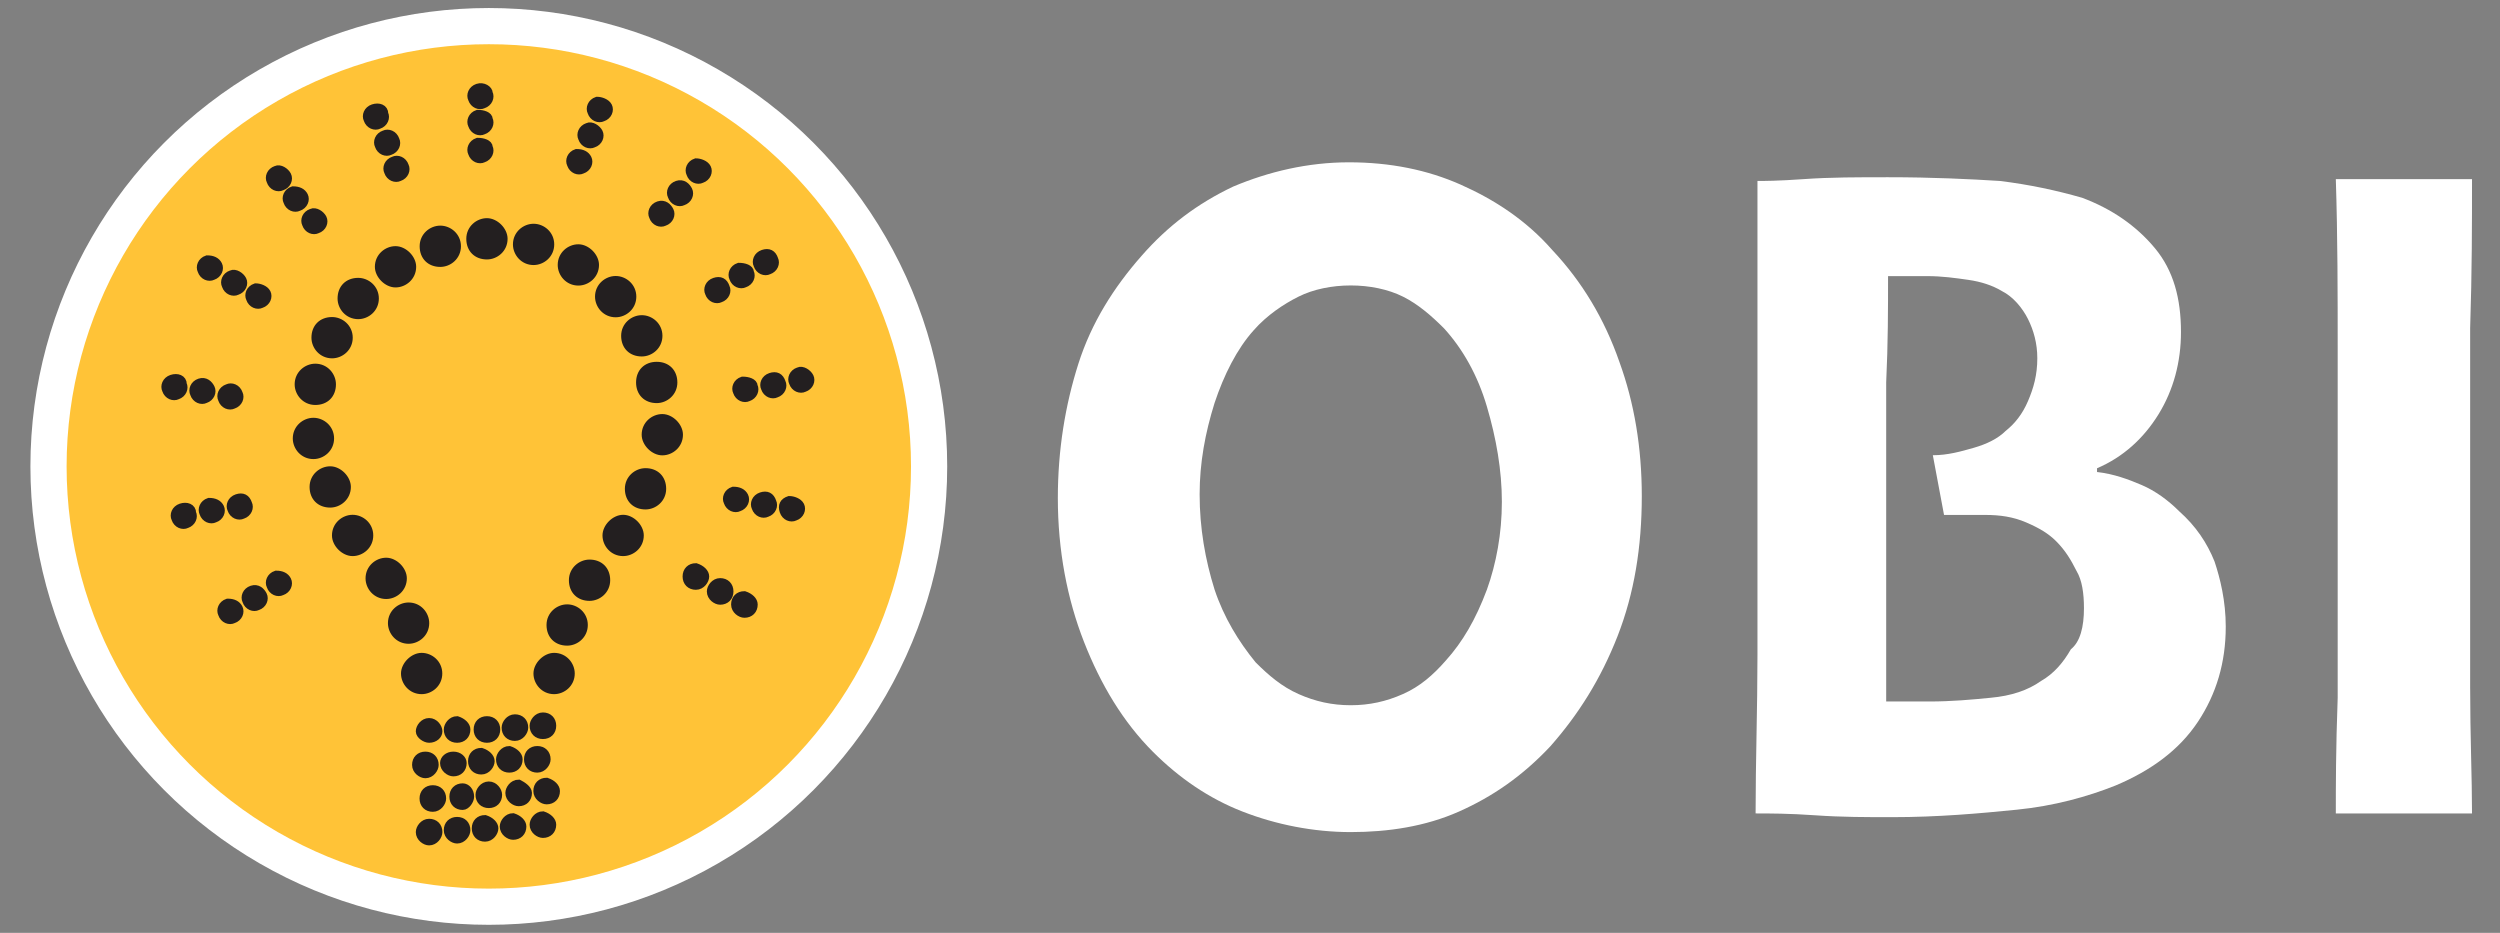 <svg width="134" height="50" xmlns="http://www.w3.org/2000/svg" xml:space="preserve" version="1.1">

 <rect width="100%" height="100%" fill="#808080" stroke="none"/>

 <g>
  <title>Layer 1</title>
  <circle id="svg_1" stroke-miterlimit="10" stroke-width="1.94" stroke="#FFFFFF" fill="#FFC337" clip-rule="evenodd" fill-rule="evenodd" r="23.6" cy="25" cx="26.2" class="st0"/>
  <g id="svg_2">
   <path id="svg_3" stroke-miterlimit="10" stroke-width="0.426" stroke="#231F20" fill="#231F20" clip-rule="evenodd" fill-rule="evenodd" d="m23.5,39.2c0,0.2 -0.2,0.4 -0.5,0.4c-0.2,0 -0.5,-0.2 -0.5,-0.4s0.2,-0.5 0.5,-0.5s0.5,0.3 0.5,0.5l0,0z" class="st1"/>
   <path id="svg_4" stroke-miterlimit="10" stroke-width="0.426" stroke="#231F20" fill="#231F20" clip-rule="evenodd" fill-rule="evenodd" d="m25,39.1c0,0.3 -0.2,0.5 -0.5,0.5s-0.5,-0.2 -0.5,-0.5c0,-0.2 0.2,-0.5 0.5,-0.5c0.3,0.1 0.5,0.3 0.5,0.5l0,0z" class="st1"/>
   <path id="svg_5" stroke-miterlimit="10" stroke-width="0.426" stroke="#231F20" fill="#231F20" clip-rule="evenodd" fill-rule="evenodd" d="m26.6,39.1c0,0.3 -0.2,0.5 -0.5,0.5s-0.5,-0.2 -0.5,-0.5s0.2,-0.5 0.5,-0.5s0.5,0.2 0.5,0.5l0,0z" class="st1"/>
   <path id="svg_6" stroke-miterlimit="10" stroke-width="0.426" stroke="#231F20" fill="#231F20" clip-rule="evenodd" fill-rule="evenodd" d="m28.1,39c0,0.2 -0.2,0.5 -0.5,0.5s-0.5,-0.2 -0.5,-0.5c0,-0.2 0.2,-0.5 0.5,-0.5s0.5,0.2 0.5,0.5l0,0z" class="st1"/>
   <path id="svg_7" stroke-miterlimit="10" stroke-width="0.426" stroke="#231F20" fill="#231F20" clip-rule="evenodd" fill-rule="evenodd" d="m29.6,38.9c0,0.3 -0.2,0.5 -0.5,0.5s-0.5,-0.2 -0.5,-0.5c0,-0.2 0.2,-0.5 0.5,-0.5s0.5,0.2 0.5,0.5l0,0z" class="st1"/>
   <path id="svg_8" stroke-miterlimit="10" stroke-width="0.213" stroke="#231F20" fill="#231F20" clip-rule="evenodd" fill-rule="evenodd" d="m30.7,36.1c0,0.6 -0.5,1 -1,1c-0.6,0 -1,-0.5 -1,-1s0.5,-1 1,-1c0.6,0 1,0.5 1,1l0,0z" class="st2"/>
   <path id="svg_9" stroke-miterlimit="10" stroke-width="0.213" stroke="#231F20" fill="#231F20" clip-rule="evenodd" fill-rule="evenodd" d="m31.4,33.5c0,0.6 -0.5,1 -1,1c-0.6,0 -1,-0.4 -1,-1s0.5,-1 1,-1s1,0.4 1,1l0,0z" class="st2"/>
   <path id="svg_10" stroke-miterlimit="10" stroke-width="0.213" stroke="#231F20" fill="#231F20" clip-rule="evenodd" fill-rule="evenodd" d="m32.6,31.1c0,0.6 -0.5,1 -1,1c-0.6,0 -1,-0.4 -1,-1s0.5,-1 1,-1c0.6,0 1,0.4 1,1l0,0z" class="st2"/>
   <path id="svg_11" stroke-miterlimit="10" stroke-width="0.213" stroke="#231F20" fill="#231F20" clip-rule="evenodd" fill-rule="evenodd" d="m34.4,28.7c0,0.6 -0.5,1 -1,1c-0.6,0 -1,-0.5 -1,-1s0.5,-1 1,-1s1,0.5 1,1l0,0z" class="st2"/>
   <path id="svg_12" stroke-miterlimit="10" stroke-width="0.213" stroke="#231F20" fill="#231F20" clip-rule="evenodd" fill-rule="evenodd" d="m35.6,26.2c0,0.6 -0.5,1 -1,1c-0.6,0 -1,-0.4 -1,-1s0.5,-1 1,-1c0.6,0 1,0.4 1,1l0,0z" class="st2"/>
   <path id="svg_13" stroke-miterlimit="10" stroke-width="0.213" stroke="#231F20" fill="#231F20" clip-rule="evenodd" fill-rule="evenodd" d="m36.5,23.3c0,0.6 -0.5,1 -1,1s-1,-0.5 -1,-1c0,-0.6 0.5,-1 1,-1s1,0.5 1,1l0,0z" class="st2"/>
   <path id="svg_14" stroke-miterlimit="10" stroke-width="0.213" stroke="#231F20" fill="#231F20" clip-rule="evenodd" fill-rule="evenodd" d="m36.2,20.5c0,0.6 -0.5,1 -1,1c-0.6,0 -1,-0.4 -1,-1s0.4,-1 1,-1s1,0.4 1,1l0,0z" class="st2"/>
   <path id="svg_15" stroke-miterlimit="10" stroke-width="0.213" stroke="#231F20" fill="#231F20" clip-rule="evenodd" fill-rule="evenodd" d="m35.4,18c0,0.6 -0.5,1 -1,1c-0.6,0 -1,-0.4 -1,-1s0.5,-1 1,-1s1,0.4 1,1l0,0z" class="st2"/>
   <path id="svg_16" stroke-miterlimit="10" stroke-width="0.213" stroke="#231F20" fill="#231F20" clip-rule="evenodd" fill-rule="evenodd" d="m34,15.9c0,0.6 -0.5,1 -1,1c-0.6,0 -1,-0.5 -1,-1c0,-0.6 0.5,-1 1,-1s1,0.4 1,1l0,0z" class="st2"/>
   <path id="svg_17" stroke-miterlimit="10" stroke-width="0.213" stroke="#231F20" fill="#231F20" clip-rule="evenodd" fill-rule="evenodd" d="m32,14.2c0,0.6 -0.5,1 -1,1c-0.6,0 -1,-0.5 -1,-1c0,-0.6 0.5,-1 1,-1s1,0.5 1,1l0,0z" class="st2"/>
   <path id="svg_18" stroke-miterlimit="10" stroke-width="0.213" stroke="#231F20" fill="#231F20" clip-rule="evenodd" fill-rule="evenodd" d="m29.6,13.1c0,0.6 -0.5,1 -1,1c-0.6,0 -1,-0.5 -1,-1c0,-0.6 0.5,-1 1,-1s1,0.4 1,1l0,0z" class="st2"/>
   <path id="svg_19" stroke-miterlimit="10" stroke-width="0.213" stroke="#231F20" fill="#231F20" clip-rule="evenodd" fill-rule="evenodd" d="m27.1,12.8c0,0.6 -0.5,1 -1,1c-0.6,0 -1,-0.4 -1,-1s0.5,-1 1,-1s1,0.5 1,1l0,0z" class="st2"/>
   <path id="svg_20" stroke-miterlimit="10" stroke-width="0.213" stroke="#231F20" fill="#231F20" clip-rule="evenodd" fill-rule="evenodd" d="m24.6,13.2c0,0.6 -0.5,1 -1,1c-0.6,0 -1,-0.4 -1,-1s0.5,-1 1,-1s1,0.4 1,1l0,0z" class="st2"/>
   <path id="svg_21" stroke-miterlimit="10" stroke-width="0.213" stroke="#231F20" fill="#231F20" clip-rule="evenodd" fill-rule="evenodd" d="m22.2,14.3c0,0.6 -0.5,1 -1,1s-1,-0.5 -1,-1c0,-0.6 0.5,-1 1,-1s1,0.5 1,1l0,0z" class="st2"/>
   <path id="svg_22" stroke-miterlimit="10" stroke-width="0.213" stroke="#231F20" fill="#231F20" clip-rule="evenodd" fill-rule="evenodd" d="m20.2,16c0,0.6 -0.5,1 -1,1c-0.6,0 -1,-0.5 -1,-1c0,-0.6 0.4,-1 1,-1c0.5,0 1,0.4 1,1l0,0z" class="st2"/>
   <path id="svg_23" stroke-miterlimit="10" stroke-width="0.213" stroke="#231F20" fill="#231F20" clip-rule="evenodd" fill-rule="evenodd" d="m18.8,18.1c0,0.6 -0.5,1 -1,1c-0.6,0 -1,-0.5 -1,-1c0,-0.6 0.4,-1 1,-1c0.5,0 1,0.4 1,1l0,0z" class="st2"/>
   <path id="svg_24" stroke-miterlimit="10" stroke-width="0.213" stroke="#231F20" fill="#231F20" clip-rule="evenodd" fill-rule="evenodd" d="m17.9,20.6c0,0.6 -0.4,1 -1,1s-1,-0.5 -1,-1c0,-0.6 0.5,-1 1,-1c0.6,0 1,0.5 1,1l0,0z" class="st2"/>
   <path id="svg_25" stroke-miterlimit="10" stroke-width="0.213" stroke="#231F20" fill="#231F20" clip-rule="evenodd" fill-rule="evenodd" d="m17.8,23.5c0,0.6 -0.5,1 -1,1c-0.6,0 -1,-0.5 -1,-1c0,-0.6 0.5,-1 1,-1s1,0.4 1,1l0,0z" class="st2"/>
   <path id="svg_26" stroke-miterlimit="10" stroke-width="0.213" stroke="#231F20" fill="#231F20" clip-rule="evenodd" fill-rule="evenodd" d="m18.7,26.1c0,0.6 -0.5,1 -1,1c-0.6,0 -1,-0.4 -1,-1s0.5,-1 1,-1s1,0.5 1,1l0,0z" class="st2"/>
   <path id="svg_27" stroke-miterlimit="10" stroke-width="0.213" stroke="#231F20" fill="#231F20" clip-rule="evenodd" fill-rule="evenodd" d="m19.9,28.7c0,0.6 -0.5,1 -1,1s-1,-0.5 -1,-1c0,-0.6 0.5,-1 1,-1s1,0.4 1,1l0,0z" class="st2"/>
   <path id="svg_28" stroke-miterlimit="10" stroke-width="0.213" stroke="#231F20" fill="#231F20" clip-rule="evenodd" fill-rule="evenodd" d="m21.7,31c0,0.6 -0.5,1 -1,1c-0.6,0 -1,-0.5 -1,-1c0,-0.6 0.5,-1 1,-1s1,0.5 1,1l0,0z" class="st2"/>
   <path id="svg_29" stroke-miterlimit="10" stroke-width="0.213" stroke="#231F20" fill="#231F20" clip-rule="evenodd" fill-rule="evenodd" d="m22.9,33.4c0,0.6 -0.5,1 -1,1c-0.6,0 -1,-0.5 -1,-1c0,-0.6 0.5,-1 1,-1c0.6,0 1,0.5 1,1l0,0z" class="st2"/>
   <path id="svg_30" stroke-miterlimit="10" stroke-width="0.213" stroke="#231F20" fill="#231F20" clip-rule="evenodd" fill-rule="evenodd" d="m23.6,36.1c0,0.6 -0.5,1 -1,1c-0.6,0 -1,-0.5 -1,-1s0.5,-1 1,-1s1,0.4 1,1l0,0z" class="st2"/>
   <g id="svg_31">
    <path id="svg_32" stroke-miterlimit="10" stroke-width="0.426" stroke="#231F20" fill="#231F20" clip-rule="evenodd" fill-rule="evenodd" d="m37.8,30.9c0,0.2 -0.2,0.5 -0.5,0.5s-0.5,-0.2 -0.5,-0.5s0.2,-0.5 0.5,-0.5c0.3,0.1 0.5,0.3 0.5,0.5l0,0z" class="st1"/>
    <path id="svg_33" stroke-miterlimit="10" stroke-width="0.426" stroke="#231F20" fill="#231F20" clip-rule="evenodd" fill-rule="evenodd" d="m39.1,31.7c0,0.3 -0.2,0.5 -0.5,0.5c-0.2,0 -0.5,-0.2 -0.5,-0.5c0,-0.2 0.2,-0.5 0.5,-0.5c0.3,0 0.5,0.2 0.5,0.5l0,0z" class="st1"/>
    <path id="svg_34" stroke-miterlimit="10" stroke-width="0.426" stroke="#231F20" fill="#231F20" clip-rule="evenodd" fill-rule="evenodd" d="m40.4,32.4c0,0.3 -0.2,0.5 -0.5,0.5c-0.2,0 -0.5,-0.2 -0.5,-0.5s0.2,-0.5 0.5,-0.5c0.3,0.1 0.5,0.3 0.5,0.5l0,0z" class="st1"/>
    <path id="svg_35" stroke-miterlimit="10" stroke-width="0.426" stroke="#231F20" fill="#231F20" clip-rule="evenodd" fill-rule="evenodd" d="m39.9,26.6c0.1,0.2 0,0.5 -0.3,0.6c-0.2,0.1 -0.5,0 -0.6,-0.3c-0.1,-0.2 0,-0.5 0.3,-0.6c0.3,0 0.5,0.1 0.6,0.3l0,0z" class="st1"/>
    <path id="svg_36" stroke-miterlimit="10" stroke-width="0.426" stroke="#231F20" fill="#231F20" clip-rule="evenodd" fill-rule="evenodd" d="m41.4,26.9c0.1,0.2 0,0.5 -0.3,0.6c-0.2,0.1 -0.5,0 -0.6,-0.3c-0.1,-0.2 0,-0.5 0.3,-0.6c0.3,-0.1 0.5,0 0.6,0.3l0,0z" class="st1"/>
    <path id="svg_37" stroke-miterlimit="10" stroke-width="0.426" stroke="#231F20" fill="#231F20" clip-rule="evenodd" fill-rule="evenodd" d="m40.4,20.7c0.1,0.2 0,0.5 -0.3,0.6c-0.2,0.1 -0.5,0 -0.6,-0.3c-0.1,-0.2 0,-0.5 0.3,-0.6c0.3,0 0.6,0.1 0.6,0.3l0,0z" class="st1"/>
    <path id="svg_38" stroke-miterlimit="10" stroke-width="0.426" stroke="#231F20" fill="#231F20" clip-rule="evenodd" fill-rule="evenodd" d="m41.9,20.5c0.1,0.2 0,0.5 -0.3,0.6c-0.2,0.1 -0.5,0 -0.6,-0.3c-0.1,-0.2 0,-0.5 0.3,-0.6c0.3,-0.1 0.5,0 0.6,0.3l0,0z" class="st1"/>
    <path id="svg_39" stroke-miterlimit="10" stroke-width="0.426" stroke="#231F20" fill="#231F20" clip-rule="evenodd" fill-rule="evenodd" d="m43.4,20.2c0.1,0.2 0,0.5 -0.3,0.6c-0.2,0.1 -0.5,0 -0.6,-0.3c-0.1,-0.2 0,-0.5 0.3,-0.6c0.2,-0.1 0.5,0.1 0.6,0.3l0,0z" class="st1"/>
    <path id="svg_40" stroke-miterlimit="10" stroke-width="0.426" stroke="#231F20" fill="#231F20" clip-rule="evenodd" fill-rule="evenodd" d="m38.9,15.4c0.1,0.2 0,0.5 -0.3,0.6c-0.2,0.1 -0.5,0 -0.6,-0.3c-0.1,-0.2 0,-0.5 0.3,-0.6c0.3,-0.1 0.5,0 0.6,0.3l0,0z" class="st1"/>
    <path id="svg_41" stroke-miterlimit="10" stroke-width="0.426" stroke="#231F20" fill="#231F20" clip-rule="evenodd" fill-rule="evenodd" d="m40.2,14.6c0.1,0.2 0,0.5 -0.3,0.6c-0.2,0.1 -0.5,0 -0.6,-0.3c-0.1,-0.2 0,-0.5 0.3,-0.6c0.3,0 0.6,0.1 0.6,0.3l0,0z" class="st1"/>
    <path id="svg_42" stroke-miterlimit="10" stroke-width="0.426" stroke="#231F20" fill="#231F20" clip-rule="evenodd" fill-rule="evenodd" d="m41.5,13.9c0.1,0.2 0,0.5 -0.3,0.6c-0.2,0.1 -0.5,0 -0.6,-0.3c-0.1,-0.2 0,-0.5 0.3,-0.6c0.3,-0.1 0.5,0 0.6,0.3l0,0z" class="st1"/>
    <path id="svg_43" stroke-miterlimit="10" stroke-width="0.426" stroke="#231F20" fill="#231F20" clip-rule="evenodd" fill-rule="evenodd" d="m35.9,11.3c0.1,0.2 0,0.5 -0.3,0.6c-0.2,0.1 -0.5,0 -0.6,-0.3c-0.1,-0.2 0,-0.5 0.3,-0.6c0.3,-0.1 0.5,0.1 0.6,0.3l0,0z" class="st1"/>
    <path id="svg_44" stroke-miterlimit="10" stroke-width="0.426" stroke="#231F20" fill="#231F20" clip-rule="evenodd" fill-rule="evenodd" d="m36.9,10.2c0.1,0.2 0,0.5 -0.3,0.6c-0.2,0.1 -0.5,0 -0.6,-0.3c-0.1,-0.2 0,-0.5 0.3,-0.6c0.3,-0.1 0.5,0.1 0.6,0.3l0,0z" class="st1"/>
    <path id="svg_45" stroke-miterlimit="10" stroke-width="0.426" stroke="#231F20" fill="#231F20" clip-rule="evenodd" fill-rule="evenodd" d="m37.9,9c0.1,0.2 0,0.5 -0.3,0.6c-0.2,0.1 -0.5,0 -0.6,-0.3c-0.1,-0.2 0,-0.5 0.3,-0.6c0.2,0 0.5,0.1 0.6,0.3l0,0z" class="st1"/>
    <path id="svg_46" stroke-miterlimit="10" stroke-width="0.426" stroke="#231F20" fill="#231F20" clip-rule="evenodd" fill-rule="evenodd" d="m31.5,8.5c0.1,0.2 0,0.5 -0.3,0.6c-0.2,0.1 -0.5,0 -0.6,-0.3c-0.1,-0.2 0,-0.5 0.3,-0.6c0.3,0 0.5,0.1 0.6,0.3l0,0z" class="st1"/>
    <path id="svg_47" stroke-miterlimit="10" stroke-width="0.426" stroke="#231F20" fill="#231F20" clip-rule="evenodd" fill-rule="evenodd" d="m32.1,7.1c0.1,0.2 0,0.5 -0.3,0.6c-0.2,0.1 -0.5,0 -0.6,-0.3c-0.1,-0.2 0,-0.5 0.3,-0.6c0.2,-0.1 0.5,0.1 0.6,0.3l0,0z" class="st1"/>
    <path id="svg_48" stroke-miterlimit="10" stroke-width="0.426" stroke="#231F20" fill="#231F20" clip-rule="evenodd" fill-rule="evenodd" d="m32.6,5.7c0.1,0.2 0,0.5 -0.3,0.6c-0.2,0.1 -0.5,0 -0.6,-0.3c-0.1,-0.2 0,-0.5 0.3,-0.6c0.2,0 0.5,0.1 0.6,0.3l0,0z" class="st1"/>
    <path id="svg_49" stroke-miterlimit="10" stroke-width="0.426" stroke="#231F20" fill="#231F20" clip-rule="evenodd" fill-rule="evenodd" d="m26.2,7.9c0.1,0.2 0,0.5 -0.3,0.6c-0.2,0.1 -0.5,0 -0.6,-0.3c-0.1,-0.2 0,-0.5 0.3,-0.6c0.3,0 0.6,0.1 0.6,0.3l0,0z" class="st1"/>
    <path id="svg_50" stroke-miterlimit="10" stroke-width="0.426" stroke="#231F20" fill="#231F20" clip-rule="evenodd" fill-rule="evenodd" d="m26.2,6.4c0.1,0.2 0,0.5 -0.3,0.6c-0.2,0.1 -0.5,0 -0.6,-0.3c-0.1,-0.2 0,-0.5 0.3,-0.6c0.3,0 0.6,0.1 0.6,0.3l0,0z" class="st1"/>
    <path id="svg_51" stroke-miterlimit="10" stroke-width="0.426" stroke="#231F20" fill="#231F20" clip-rule="evenodd" fill-rule="evenodd" d="m26.2,5c0.1,0.2 0,0.5 -0.3,0.6c-0.2,0.1 -0.5,0 -0.6,-0.3c-0.1,-0.2 0,-0.5 0.3,-0.6s0.6,0.1 0.6,0.3l0,0z" class="st1"/>
    <path id="svg_52" stroke-miterlimit="10" stroke-width="0.426" stroke="#231F20" fill="#231F20" clip-rule="evenodd" fill-rule="evenodd" d="m20.6,6.1c0.1,0.2 0,0.5 -0.3,0.6c-0.2,0.1 -0.5,0 -0.6,-0.3c-0.1,-0.2 0,-0.5 0.3,-0.6s0.6,0 0.6,0.3l0,0z" class="st1"/>
    <path id="svg_53" stroke-miterlimit="10" stroke-width="0.426" stroke="#231F20" fill="#231F20" clip-rule="evenodd" fill-rule="evenodd" d="m21.2,7.5c0.1,0.2 0,0.5 -0.3,0.6c-0.2,0.1 -0.5,0 -0.6,-0.3c-0.1,-0.2 0,-0.5 0.3,-0.6c0.2,-0.1 0.5,0 0.6,0.3l0,0z" class="st1"/>
    <path id="svg_54" stroke-miterlimit="10" stroke-width="0.426" stroke="#231F20" fill="#231F20" clip-rule="evenodd" fill-rule="evenodd" d="m21.7,8.9c0.1,0.2 0,0.5 -0.3,0.6c-0.2,0.1 -0.5,0 -0.6,-0.3c-0.1,-0.2 0,-0.5 0.3,-0.6c0.2,-0.1 0.5,0 0.6,0.3l0,0z" class="st1"/>
    <path id="svg_55" stroke-miterlimit="10" stroke-width="0.426" stroke="#231F20" fill="#231F20" clip-rule="evenodd" fill-rule="evenodd" d="m15.4,9.4c0.1,0.2 0,0.5 -0.3,0.6c-0.2,0.1 -0.5,0 -0.6,-0.3c-0.1,-0.2 0,-0.5 0.3,-0.6c0.2,-0.1 0.5,0.1 0.6,0.3l0,0z" class="st1"/>
    <path id="svg_56" stroke-miterlimit="10" stroke-width="0.426" stroke="#231F20" fill="#231F20" clip-rule="evenodd" fill-rule="evenodd" d="m16.3,10.5c0.1,0.2 0,0.5 -0.3,0.6c-0.2,0.1 -0.5,0 -0.6,-0.3c-0.1,-0.2 0,-0.5 0.3,-0.6c0.3,0 0.5,0.1 0.6,0.3l0,0z" class="st1"/>
    <path id="svg_57" stroke-miterlimit="10" stroke-width="0.426" stroke="#231F20" fill="#231F20" clip-rule="evenodd" fill-rule="evenodd" d="m17.3,11.7c0.1,0.2 0,0.5 -0.3,0.6c-0.2,0.1 -0.5,0 -0.6,-0.3c-0.1,-0.2 0,-0.5 0.3,-0.6c0.2,-0.1 0.5,0.1 0.6,0.3l0,0z" class="st1"/>
    <path id="svg_58" stroke-miterlimit="10" stroke-width="0.426" stroke="#231F20" fill="#231F20" clip-rule="evenodd" fill-rule="evenodd" d="m14.3,15.7c0.1,0.2 0,0.5 -0.3,0.6c-0.2,0.1 -0.5,0 -0.6,-0.3c-0.1,-0.2 0,-0.5 0.3,-0.6c0.2,0 0.5,0.1 0.6,0.3l0,0z" class="st1"/>
    <path id="svg_59" stroke-miterlimit="10" stroke-width="0.426" stroke="#231F20" fill="#231F20" clip-rule="evenodd" fill-rule="evenodd" d="m12.8,21.1c0.1,0.2 0,0.5 -0.3,0.6c-0.2,0.1 -0.5,0 -0.6,-0.3c-0.1,-0.2 0,-0.5 0.3,-0.6c0.2,-0.1 0.5,0 0.6,0.3l0,0z" class="st1"/>
    <path id="svg_60" stroke-miterlimit="10" stroke-width="0.426" stroke="#231F20" fill="#231F20" clip-rule="evenodd" fill-rule="evenodd" d="m13.3,27c0.1,0.2 0,0.5 -0.3,0.6c-0.2,0.1 -0.5,0 -0.6,-0.3c-0.1,-0.2 0,-0.5 0.3,-0.6s0.5,0 0.6,0.3l0,0z" class="st1"/>
    <path id="svg_61" stroke-miterlimit="10" stroke-width="0.426" stroke="#231F20" fill="#231F20" clip-rule="evenodd" fill-rule="evenodd" d="m15.4,31.1c0.1,0.2 0,0.5 -0.3,0.6c-0.2,0.1 -0.5,0 -0.6,-0.3c-0.1,-0.2 0,-0.5 0.3,-0.6c0.3,0 0.5,0.1 0.6,0.3l0,0z" class="st1"/>
    <path id="svg_62" stroke-miterlimit="10" stroke-width="0.426" stroke="#231F20" fill="#231F20" clip-rule="evenodd" fill-rule="evenodd" d="m14.1,31.9c0.1,0.2 0,0.5 -0.3,0.6c-0.2,0.1 -0.5,0 -0.6,-0.3c-0.1,-0.2 0,-0.5 0.3,-0.6s0.5,0.1 0.6,0.3l0,0z" class="st1"/>
    <path id="svg_63" stroke-miterlimit="10" stroke-width="0.426" stroke="#231F20" fill="#231F20" clip-rule="evenodd" fill-rule="evenodd" d="m12.8,32.6c0.1,0.2 0,0.5 -0.3,0.6c-0.2,0.1 -0.5,0 -0.6,-0.3c-0.1,-0.2 0,-0.5 0.3,-0.6c0.3,0 0.5,0.1 0.6,0.3l0,0z" class="st1"/>
    <path id="svg_64" stroke-miterlimit="10" stroke-width="0.426" stroke="#231F20" fill="#231F20" clip-rule="evenodd" fill-rule="evenodd" d="m11.8,27.2c0.1,0.2 0,0.5 -0.3,0.6c-0.2,0.1 -0.5,0 -0.6,-0.3c-0.1,-0.2 0,-0.5 0.3,-0.6c0.3,0 0.5,0.1 0.6,0.3l0,0z" class="st1"/>
    <path id="svg_65" stroke-miterlimit="10" stroke-width="0.426" stroke="#231F20" fill="#231F20" clip-rule="evenodd" fill-rule="evenodd" d="m10.3,27.5c0.1,0.2 0,0.5 -0.3,0.6c-0.2,0.1 -0.5,0 -0.6,-0.3c-0.1,-0.2 0,-0.5 0.3,-0.6s0.6,0 0.6,0.3l0,0z" class="st1"/>
    <path id="svg_66" stroke-miterlimit="10" stroke-width="0.426" stroke="#231F20" fill="#231F20" clip-rule="evenodd" fill-rule="evenodd" d="m11.3,20.8c0.1,0.2 0,0.5 -0.3,0.6c-0.2,0.1 -0.5,0 -0.6,-0.3c-0.1,-0.2 0,-0.5 0.3,-0.6s0.5,0.1 0.6,0.3l0,0z" class="st1"/>
    <path id="svg_67" stroke-miterlimit="10" stroke-width="0.426" stroke="#231F20" fill="#231F20" clip-rule="evenodd" fill-rule="evenodd" d="m9.8,20.6c0.1,0.2 0,0.5 -0.3,0.6c-0.2,0.1 -0.5,0 -0.6,-0.3c-0.1,-0.2 0,-0.5 0.3,-0.6s0.6,0 0.6,0.3l0,0z" class="st1"/>
    <path id="svg_68" stroke-miterlimit="10" stroke-width="0.426" stroke="#231F20" fill="#231F20" clip-rule="evenodd" fill-rule="evenodd" d="m13,15c0.1,0.2 0,0.5 -0.3,0.6c-0.2,0.1 -0.5,0 -0.6,-0.3c-0.1,-0.2 0,-0.5 0.3,-0.6c0.2,-0.1 0.5,0.1 0.6,0.3l0,0z" class="st1"/>
    <path id="svg_69" stroke-miterlimit="10" stroke-width="0.426" stroke="#231F20" fill="#231F20" clip-rule="evenodd" fill-rule="evenodd" d="m11.7,14.2c0.1,0.2 0,0.5 -0.3,0.6c-0.2,0.1 -0.5,0 -0.6,-0.3c-0.1,-0.2 0,-0.5 0.3,-0.6c0.3,0 0.5,0.1 0.6,0.3l0,0z" class="st1"/>
    <path id="svg_70" stroke-miterlimit="10" stroke-width="0.426" stroke="#231F20" fill="#231F20" clip-rule="evenodd" fill-rule="evenodd" d="m42.9,27.1c0.1,0.2 0,0.5 -0.3,0.6c-0.2,0.1 -0.5,0 -0.6,-0.3s0,-0.5 0.3,-0.6c0.2,0 0.5,0.1 0.6,0.3l0,0z" class="st1"/>
   </g>
   <path id="svg_71" stroke-miterlimit="10" stroke-width="0.426" stroke="#231F20" fill="#231F20" clip-rule="evenodd" fill-rule="evenodd" d="m23.3,41c0,0.2 -0.2,0.5 -0.5,0.5c-0.2,0 -0.5,-0.2 -0.5,-0.5s0.2,-0.5 0.5,-0.5c0.3,0 0.5,0.2 0.5,0.5l0,0z" class="st1"/>
   <path id="svg_72" stroke-miterlimit="10" stroke-width="0.426" stroke="#231F20" fill="#231F20" clip-rule="evenodd" fill-rule="evenodd" d="m24.8,40.9c0,0.3 -0.2,0.5 -0.5,0.5c-0.2,0 -0.5,-0.2 -0.5,-0.5c0,-0.2 0.2,-0.4 0.5,-0.4c0.3,0 0.5,0.2 0.5,0.4l0,0z" class="st1"/>
   <path id="svg_73" stroke-miterlimit="10" stroke-width="0.426" stroke="#231F20" fill="#231F20" clip-rule="evenodd" fill-rule="evenodd" d="m26.3,40.8c0,0.2 -0.2,0.5 -0.5,0.5s-0.5,-0.2 -0.5,-0.5s0.2,-0.5 0.5,-0.5c0.3,0.1 0.5,0.3 0.5,0.5l0,0z" class="st1"/>
   <path id="svg_74" stroke-miterlimit="10" stroke-width="0.426" stroke="#231F20" fill="#231F20" clip-rule="evenodd" fill-rule="evenodd" d="m27.8,40.7c0,0.3 -0.2,0.5 -0.5,0.5s-0.5,-0.2 -0.5,-0.5c0,-0.2 0.2,-0.5 0.5,-0.5c0.3,0.1 0.5,0.3 0.5,0.5l0,0z" class="st1"/>
   <path id="svg_75" stroke-miterlimit="10" stroke-width="0.426" stroke="#231F20" fill="#231F20" clip-rule="evenodd" fill-rule="evenodd" d="m29.3,40.7c0,0.2 -0.2,0.5 -0.5,0.5s-0.5,-0.2 -0.5,-0.5s0.2,-0.5 0.5,-0.5c0.3,0 0.5,0.2 0.5,0.5l0,0z" class="st1"/>
   <path id="svg_76" stroke-miterlimit="10" stroke-width="0.426" stroke="#231F20" fill="#231F20" clip-rule="evenodd" fill-rule="evenodd" d="m23.7,42.8c0,0.2 -0.2,0.5 -0.5,0.5s-0.5,-0.2 -0.5,-0.5s0.2,-0.5 0.5,-0.5s0.5,0.2 0.5,0.5l0,0z" class="st1"/>
   <path id="svg_77" stroke-miterlimit="10" stroke-width="0.426" stroke="#231F20" fill="#231F20" clip-rule="evenodd" fill-rule="evenodd" d="m25.2,42.7c0,0.2 -0.2,0.5 -0.4,0.5c-0.3,0 -0.5,-0.2 -0.5,-0.5s0.2,-0.5 0.5,-0.5c0.2,0 0.4,0.2 0.4,0.5l0,0z" class="st1"/>
   <path id="svg_78" stroke-miterlimit="10" stroke-width="0.426" stroke="#231F20" fill="#231F20" clip-rule="evenodd" fill-rule="evenodd" d="m26.7,42.6c0,0.3 -0.2,0.5 -0.5,0.5s-0.5,-0.2 -0.5,-0.5c0,-0.2 0.2,-0.5 0.5,-0.5s0.5,0.3 0.5,0.5l0,0z" class="st1"/>
   <path id="svg_79" stroke-miterlimit="10" stroke-width="0.426" stroke="#231F20" fill="#231F20" clip-rule="evenodd" fill-rule="evenodd" d="m28.3,42.5c0,0.3 -0.2,0.5 -0.5,0.5c-0.2,0 -0.5,-0.2 -0.5,-0.5c0,-0.2 0.2,-0.5 0.5,-0.5c0.2,0.1 0.5,0.3 0.5,0.5l0,0z" class="st1"/>
   <path id="svg_80" stroke-miterlimit="10" stroke-width="0.426" stroke="#231F20" fill="#231F20" clip-rule="evenodd" fill-rule="evenodd" d="m29.8,42.4c0,0.3 -0.2,0.5 -0.5,0.5c-0.2,0 -0.5,-0.2 -0.5,-0.5s0.2,-0.5 0.5,-0.5c0.3,0.1 0.5,0.3 0.5,0.5l0,0z" class="st1"/>
   <path id="svg_81" stroke-miterlimit="10" stroke-width="0.426" stroke="#231F20" fill="#231F20" clip-rule="evenodd" fill-rule="evenodd" d="m23.5,44.6c0,0.2 -0.2,0.5 -0.5,0.5c-0.2,0 -0.5,-0.2 -0.5,-0.5c0,-0.2 0.2,-0.5 0.5,-0.5s0.5,0.2 0.5,0.5l0,0z" class="st1"/>
   <path id="svg_82" stroke-miterlimit="10" stroke-width="0.426" stroke="#231F20" fill="#231F20" clip-rule="evenodd" fill-rule="evenodd" d="m25,44.5c0,0.2 -0.2,0.5 -0.5,0.5c-0.2,0 -0.5,-0.2 -0.5,-0.5s0.2,-0.5 0.5,-0.5s0.5,0.2 0.5,0.5l0,0z" class="st1"/>
   <path id="svg_83" stroke-miterlimit="10" stroke-width="0.426" stroke="#231F20" fill="#231F20" clip-rule="evenodd" fill-rule="evenodd" d="m26.5,44.4c0,0.2 -0.2,0.5 -0.5,0.5s-0.5,-0.2 -0.5,-0.5s0.2,-0.5 0.5,-0.5c0.3,0.1 0.5,0.3 0.5,0.5l0,0z" class="st1"/>
   <path id="svg_84" stroke-miterlimit="10" stroke-width="0.426" stroke="#231F20" fill="#231F20" clip-rule="evenodd" fill-rule="evenodd" d="m28,44.3c0,0.3 -0.2,0.5 -0.5,0.5c-0.2,0 -0.5,-0.2 -0.5,-0.5c0,-0.2 0.2,-0.5 0.5,-0.5c0.3,0.1 0.5,0.3 0.5,0.5l0,0z" class="st1"/>
   <path id="svg_85" stroke-miterlimit="10" stroke-width="0.426" stroke="#231F20" fill="#231F20" clip-rule="evenodd" fill-rule="evenodd" d="m29.6,44.2c0,0.3 -0.2,0.5 -0.5,0.5c-0.2,0 -0.5,-0.2 -0.5,-0.5c0,-0.2 0.2,-0.5 0.5,-0.5c0.3,0.1 0.5,0.3 0.5,0.5l0,0z" class="st1"/>
  </g>
  <g id="svg_86" enable-background="new" class="st3">
   <g id="svg_87">
    <path id="svg_88" fill="#FFFFFF" d="m88,26.6c0,2.7 -0.4,5.2 -1.3,7.5s-2.1,4.2 -3.6,5.9c-1.5,1.6 -3.1,2.7 -4.9,3.5s-3.8,1.1 -5.8,1.1c-2,0 -4,-0.4 -5.8,-1.1c-1.8,-0.7 -3.4,-1.8 -4.8,-3.2c-1.6,-1.6 -2.8,-3.6 -3.7,-5.9s-1.4,-4.9 -1.4,-7.7c0,-2.6 0.4,-5 1.1,-7.2c0.7,-2.2 1.9,-4.1 3.4,-5.8c1.4,-1.6 3,-2.8 4.9,-3.7c1.9,-0.8 4,-1.3 6.2,-1.3c2.2,0 4.2,0.4 6,1.2s3.5,1.9 4.9,3.5c1.6,1.7 2.8,3.7 3.6,6c0.8,2.2 1.2,4.6 1.2,7.2zm-7.5,0.3c0,-1.7 -0.3,-3.4 -0.8,-5.1c-0.5,-1.7 -1.3,-3.1 -2.3,-4.2c-0.7,-0.7 -1.4,-1.3 -2.2,-1.7c-0.8,-0.4 -1.8,-0.6 -2.8,-0.6c-1,0 -2,0.2 -2.8,0.6s-1.7,1 -2.4,1.8c-0.9,1 -1.6,2.4 -2.1,3.9c-0.5,1.6 -0.8,3.2 -0.8,4.9c0,1.8 0.3,3.5 0.8,5.1c0.5,1.5 1.3,2.8 2.2,3.9c0.7,0.7 1.4,1.3 2.3,1.7c0.9,0.4 1.8,0.6 2.8,0.6c1,0 1.9,-0.2 2.8,-0.6s1.6,-1 2.3,-1.8c0.9,-1 1.6,-2.2 2.2,-3.8c0.5,-1.4 0.8,-3 0.8,-4.7z" class="st4"/>
    <path id="svg_89" fill="#FFFFFF" d="m119.3,33.6c0,1.9 -0.5,3.6 -1.5,5.1c-1,1.5 -2.5,2.6 -4.4,3.4c-1.5,0.6 -3.3,1.1 -5.3,1.3c-2,0.2 -4.2,0.4 -6.7,0.4c-1.3,0 -2.7,0 -4.1,-0.1s-2.5,-0.1 -3.2,-0.1c0,-2.8 0.1,-5.6 0.1,-8.5c0,-2.9 0,-6 0,-9.3c0,-3.6 0,-7.2 0,-10.6c0,-3.5 0,-5.3 0,-5.5c0.3,0 1.1,0 2.5,-0.1c1.4,-0.1 2.9,-0.1 4.5,-0.1c2.4,0 4.4,0.1 6,0.2c1.6,0.2 3,0.5 4.4,0.9c1.6,0.6 2.9,1.5 3.9,2.7s1.4,2.7 1.4,4.5c0,1.6 -0.4,3.1 -1.2,4.4s-1.9,2.3 -3.3,2.9l0,0.2c0.9,0.1 1.7,0.4 2.4,0.7c0.7,0.3 1.4,0.8 2,1.4c0.9,0.8 1.5,1.7 1.9,2.7c0.3,0.9 0.6,2.1 0.6,3.5zm-7.6,-1c0,-0.8 -0.1,-1.5 -0.4,-2c-0.3,-0.6 -0.6,-1.1 -1.1,-1.6c-0.4,-0.4 -0.9,-0.7 -1.6,-1s-1.4,-0.4 -2.2,-0.4c-0.6,0 -1.1,0 -1.5,0c-0.4,0 -0.6,0 -0.7,0l-0.6,-3.2c0.8,0 1.5,-0.2 2.2,-0.4c0.7,-0.2 1.3,-0.5 1.7,-0.9c0.5,-0.4 0.9,-0.9 1.2,-1.6s0.5,-1.4 0.5,-2.3c0,-0.8 -0.2,-1.5 -0.5,-2.1s-0.8,-1.2 -1.4,-1.5c-0.5,-0.3 -1.1,-0.5 -1.8,-0.6c-0.7,-0.1 -1.4,-0.2 -2.2,-0.2c-0.4,0 -0.8,0 -1.2,0c-0.4,0 -0.7,0 -0.9,0c0,1.7 0,3.6 -0.1,5.7c0,2.1 0,3.9 0,5.5c0,1.7 0,4 0,6.9s0,4.5 0,4.7c0.2,0 0.5,0 0.9,0s0.9,0 1.4,0c1.2,0 2.3,-0.1 3.3,-0.2c1.1,-0.1 2,-0.4 2.7,-0.9c0.7,-0.4 1.2,-1 1.6,-1.7c0.5,-0.4 0.7,-1.2 0.7,-2.2z" class="st4"/>
    <path id="svg_90" fill="#FFFFFF" d="m132.5,43.6l-7.3,0c0,-1.4 0,-3.5 0.1,-6.2c0,-2.7 0,-6.4 0,-11.1c0,-2 0,-4.4 0,-7.5c0,-3 0,-6.1 -0.1,-9.2l7.3,0c0,2.3 0,5 -0.1,8c0,3 0,5.7 0,8.1c0,4.8 0,8.5 0,11.1s0.1,4.9 0.1,6.8z" class="st4"/>
   </g>
  </g>
 </g>
</svg>